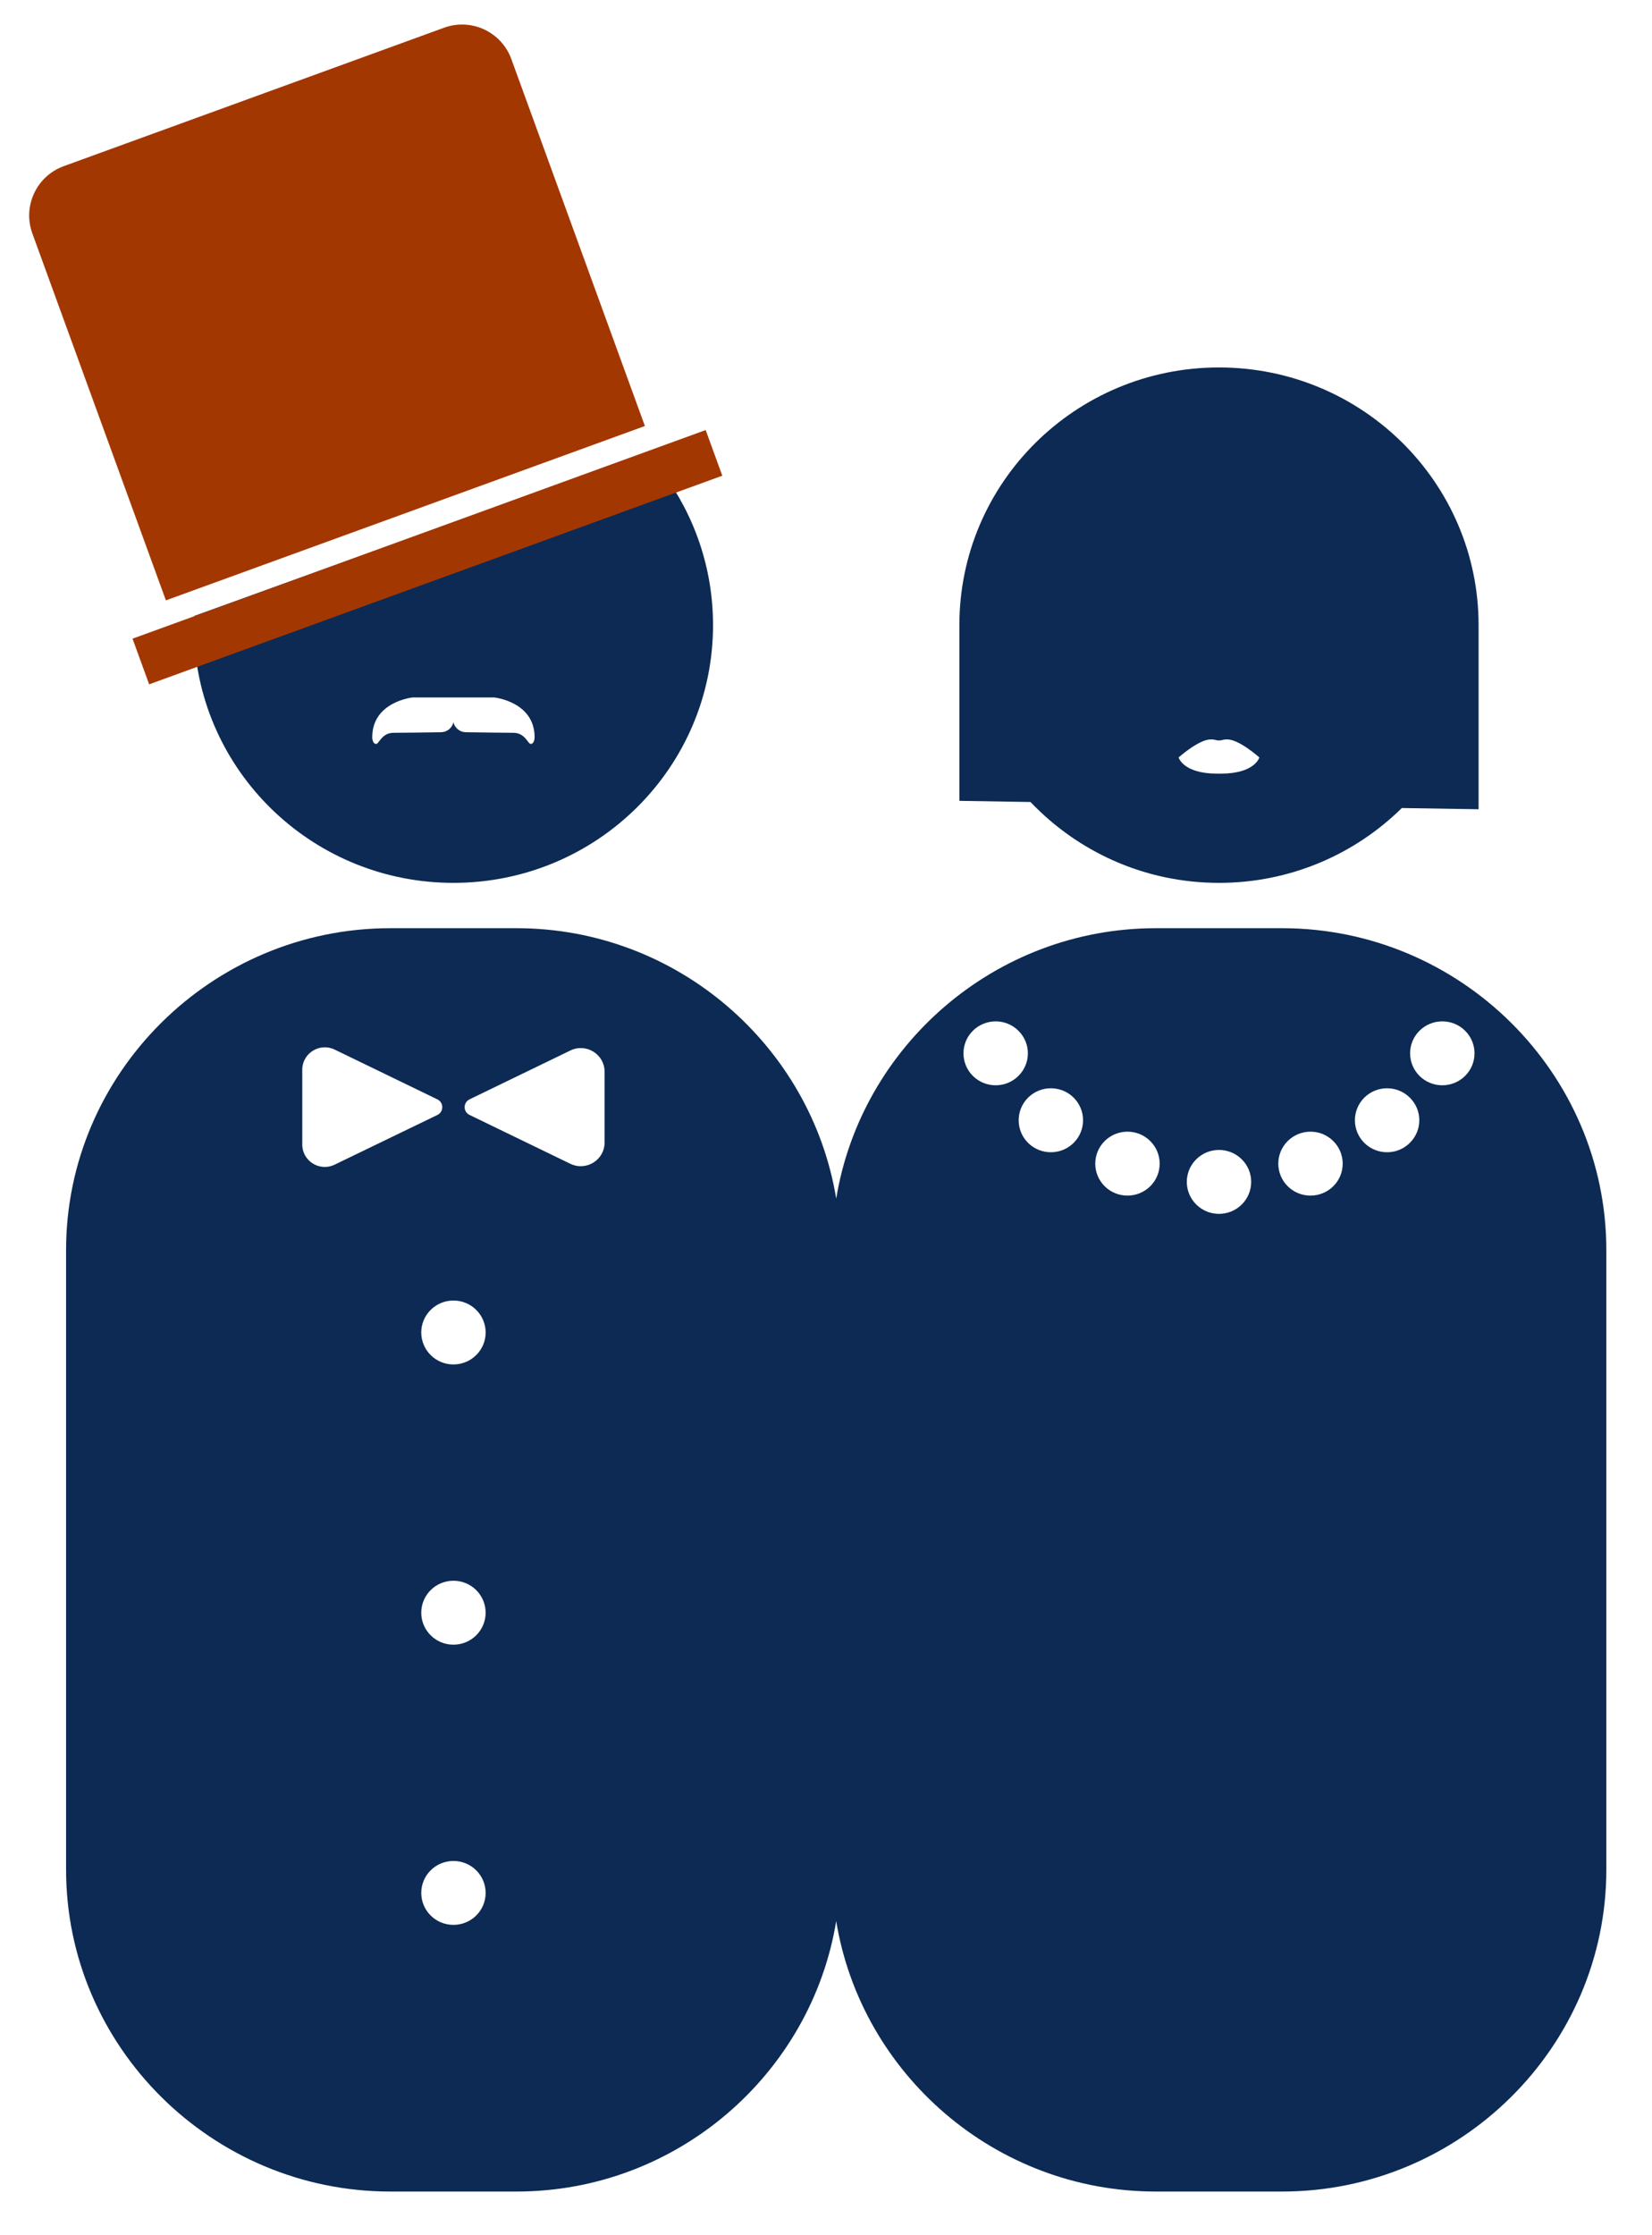 
<svg width="34px" height="46px" viewBox="0 0 34 46" version="1.1" xmlns="http://www.w3.org/2000/svg" xmlns:xlink="http://www.w3.org/1999/xlink">
    <!-- Generator: Sketch 45 (43475) - http://www.bohemiancoding.com/sketch -->
    <desc>Created with Sketch.</desc>
    <defs></defs>
    <g id="Symbols" stroke="none" stroke-width="1" fill="none" fill-rule="evenodd">
        <g id="icon-menue-/-partypeople-fill">
            <g id="partypeople">
                <path d="M4.001,12.675 C3.994,12.756 3.99,12.82 3.99,12.865 C3.99,12.98 3.994,13.093 4.001,13.206 C4.178,15.977 6.497,18.169 9.332,18.169 C12.283,18.169 14.675,15.794 14.675,12.865 C14.675,11.692 14.291,10.607 13.641,9.728 C13.568,9.631 13.454,9.493 13.298,9.316 L4.001,12.675 Z M10.922,15.31 C10.865,15.31 10.807,15.081 10.568,15.081 C10.433,15.081 9.889,15.073 9.587,15.069 C9.465,15.067 9.361,14.983 9.332,14.866 L9.332,14.865 L9.332,14.866 C9.303,14.984 9.199,15.067 9.078,15.069 C8.775,15.074 8.231,15.081 8.097,15.081 C7.858,15.081 7.8,15.31 7.743,15.31 C7.661,15.31 7.661,15.173 7.661,15.173 C7.661,14.438 8.493,14.353 8.493,14.353 L9.239,14.353 L9.424,14.353 L10.17,14.353 C10.17,14.353 11.003,14.438 11.003,15.173 C11.003,15.173 11.003,15.31 10.922,15.31 Z" id="Shape" fill="#0C2A53" fill-rule="nonzero"></path>
                <path d="M25.088,7.562 C22.137,7.562 19.745,9.936 19.745,12.865 C19.745,14.263 19.745,16.481 19.745,16.481 L21.209,16.505 C22.183,17.528 23.558,18.169 25.088,18.169 C26.556,18.169 27.885,17.581 28.851,16.629 L30.431,16.654 C30.431,16.654 30.431,14.35 30.431,12.865 C30.43,9.936 28.039,7.562 25.088,7.562 Z M25.128,15.921 L25.088,15.921 L25.049,15.921 C24.348,15.921 24.257,15.588 24.257,15.588 C24.257,15.588 24.673,15.217 24.915,15.217 C25.034,15.217 25.004,15.238 25.088,15.238 C25.173,15.238 25.143,15.217 25.261,15.217 C25.504,15.217 25.919,15.588 25.919,15.588 C25.919,15.588 25.828,15.921 25.128,15.921 Z" id="Shape" fill="#0C2A53" fill-rule="nonzero"></path>
                <path d="M26.387,19.102 L23.788,19.102 C20.482,19.102 17.726,21.524 17.21,24.667 C16.694,21.524 13.938,19.102 10.631,19.102 L8.033,19.102 C4.363,19.102 1.36,22.083 1.36,25.726 L1.36,38.477 C1.36,42.12 4.363,45.101 8.033,45.101 L10.631,45.101 C13.937,45.101 16.694,42.679 17.21,39.536 C17.726,42.679 20.482,45.101 23.788,45.101 L26.387,45.101 C30.057,45.101 33.06,42.12 33.06,38.477 L33.06,25.726 C33.06,22.083 30.057,19.102 26.387,19.102 Z M6.888,23.968 C6.581,24.118 6.221,23.895 6.221,23.555 L6.221,22.014 C6.221,21.674 6.581,21.451 6.888,21.6 L9.001,22.624 C9.136,22.69 9.136,22.88 9.001,22.946 L6.888,23.968 Z M9.332,39.613 C8.966,39.613 8.67,39.319 8.67,38.955 C8.67,38.592 8.966,38.298 9.332,38.298 C9.698,38.298 9.995,38.592 9.995,38.955 C9.995,39.319 9.698,39.613 9.332,39.613 Z M9.332,33.847 C8.966,33.847 8.67,33.552 8.67,33.189 C8.67,32.825 8.966,32.531 9.332,32.531 C9.698,32.531 9.995,32.825 9.995,33.189 C9.995,33.552 9.698,33.847 9.332,33.847 Z M9.801,27.887 C9.542,28.144 9.122,28.144 8.864,27.887 C8.605,27.63 8.605,27.214 8.864,26.957 C9.122,26.7 9.542,26.7 9.801,26.957 C10.06,27.214 10.06,27.63 9.801,27.887 Z M12.443,23.513 C12.443,23.873 12.063,24.108 11.738,23.95 L9.664,22.945 C9.529,22.88 9.529,22.689 9.664,22.624 L11.738,21.619 C12.064,21.46 12.443,21.696 12.443,22.056 L12.443,23.513 Z M20.023,22.142 C19.765,21.885 19.765,21.468 20.023,21.212 C20.282,20.955 20.702,20.955 20.96,21.212 C21.22,21.469 21.22,21.885 20.96,22.142 C20.702,22.399 20.282,22.399 20.023,22.142 Z M22.097,23.52 C21.838,23.777 21.418,23.777 21.159,23.52 C20.901,23.263 20.901,22.846 21.159,22.589 C21.418,22.332 21.838,22.332 22.097,22.589 C22.355,22.846 22.355,23.262 22.097,23.52 Z M23.673,24.413 C23.414,24.669 22.995,24.669 22.736,24.413 C22.477,24.156 22.477,23.739 22.736,23.482 C22.995,23.225 23.414,23.225 23.673,23.482 C23.932,23.739 23.932,24.156 23.673,24.413 Z M25.557,24.788 C25.298,25.045 24.878,25.045 24.62,24.788 C24.361,24.531 24.361,24.114 24.62,23.858 C24.878,23.601 25.298,23.601 25.557,23.858 C25.815,24.114 25.815,24.531 25.557,24.788 Z M27.44,24.413 C27.181,24.669 26.762,24.669 26.503,24.413 C26.244,24.156 26.244,23.739 26.503,23.482 C26.762,23.225 27.182,23.225 27.44,23.482 C27.699,23.739 27.699,24.156 27.44,24.413 Z M29.016,23.52 C28.758,23.777 28.338,23.777 28.079,23.52 C27.821,23.263 27.821,22.846 28.079,22.589 C28.338,22.332 28.758,22.332 29.016,22.589 C29.276,22.846 29.276,23.262 29.016,23.52 Z M30.153,22.142 C29.894,22.399 29.474,22.399 29.215,22.142 C28.957,21.885 28.957,21.468 29.215,21.212 C29.474,20.955 29.894,20.955 30.153,21.212 C30.412,21.469 30.412,21.885 30.153,22.142 Z" id="Shape" fill="#0C2A53" fill-rule="nonzero"></path>
                <rect id="Rectangle-2" fill="#A33702" transform="translate(8.715, 11.241) rotate(-20) translate(-8.715, -11.241) " x="2.438" y="10.981" width="12.553" height="1"></rect>
                <path d="M2.619,1.72 L10.95,1.72 L10.95,1.72 C11.547,1.72 12.03,2.204 12.03,2.8 L12.03,10.836 L1.539,10.836 L1.539,2.8 L1.539,2.8 C1.539,2.204 2.023,1.72 2.619,1.72 Z" id="Rectangle-3" fill="#A33702" transform="translate(6.785, 6.278) rotate(-20) translate(-6.785, -6.278) "></path>
            </g>
        </g>
    </g>
</svg>